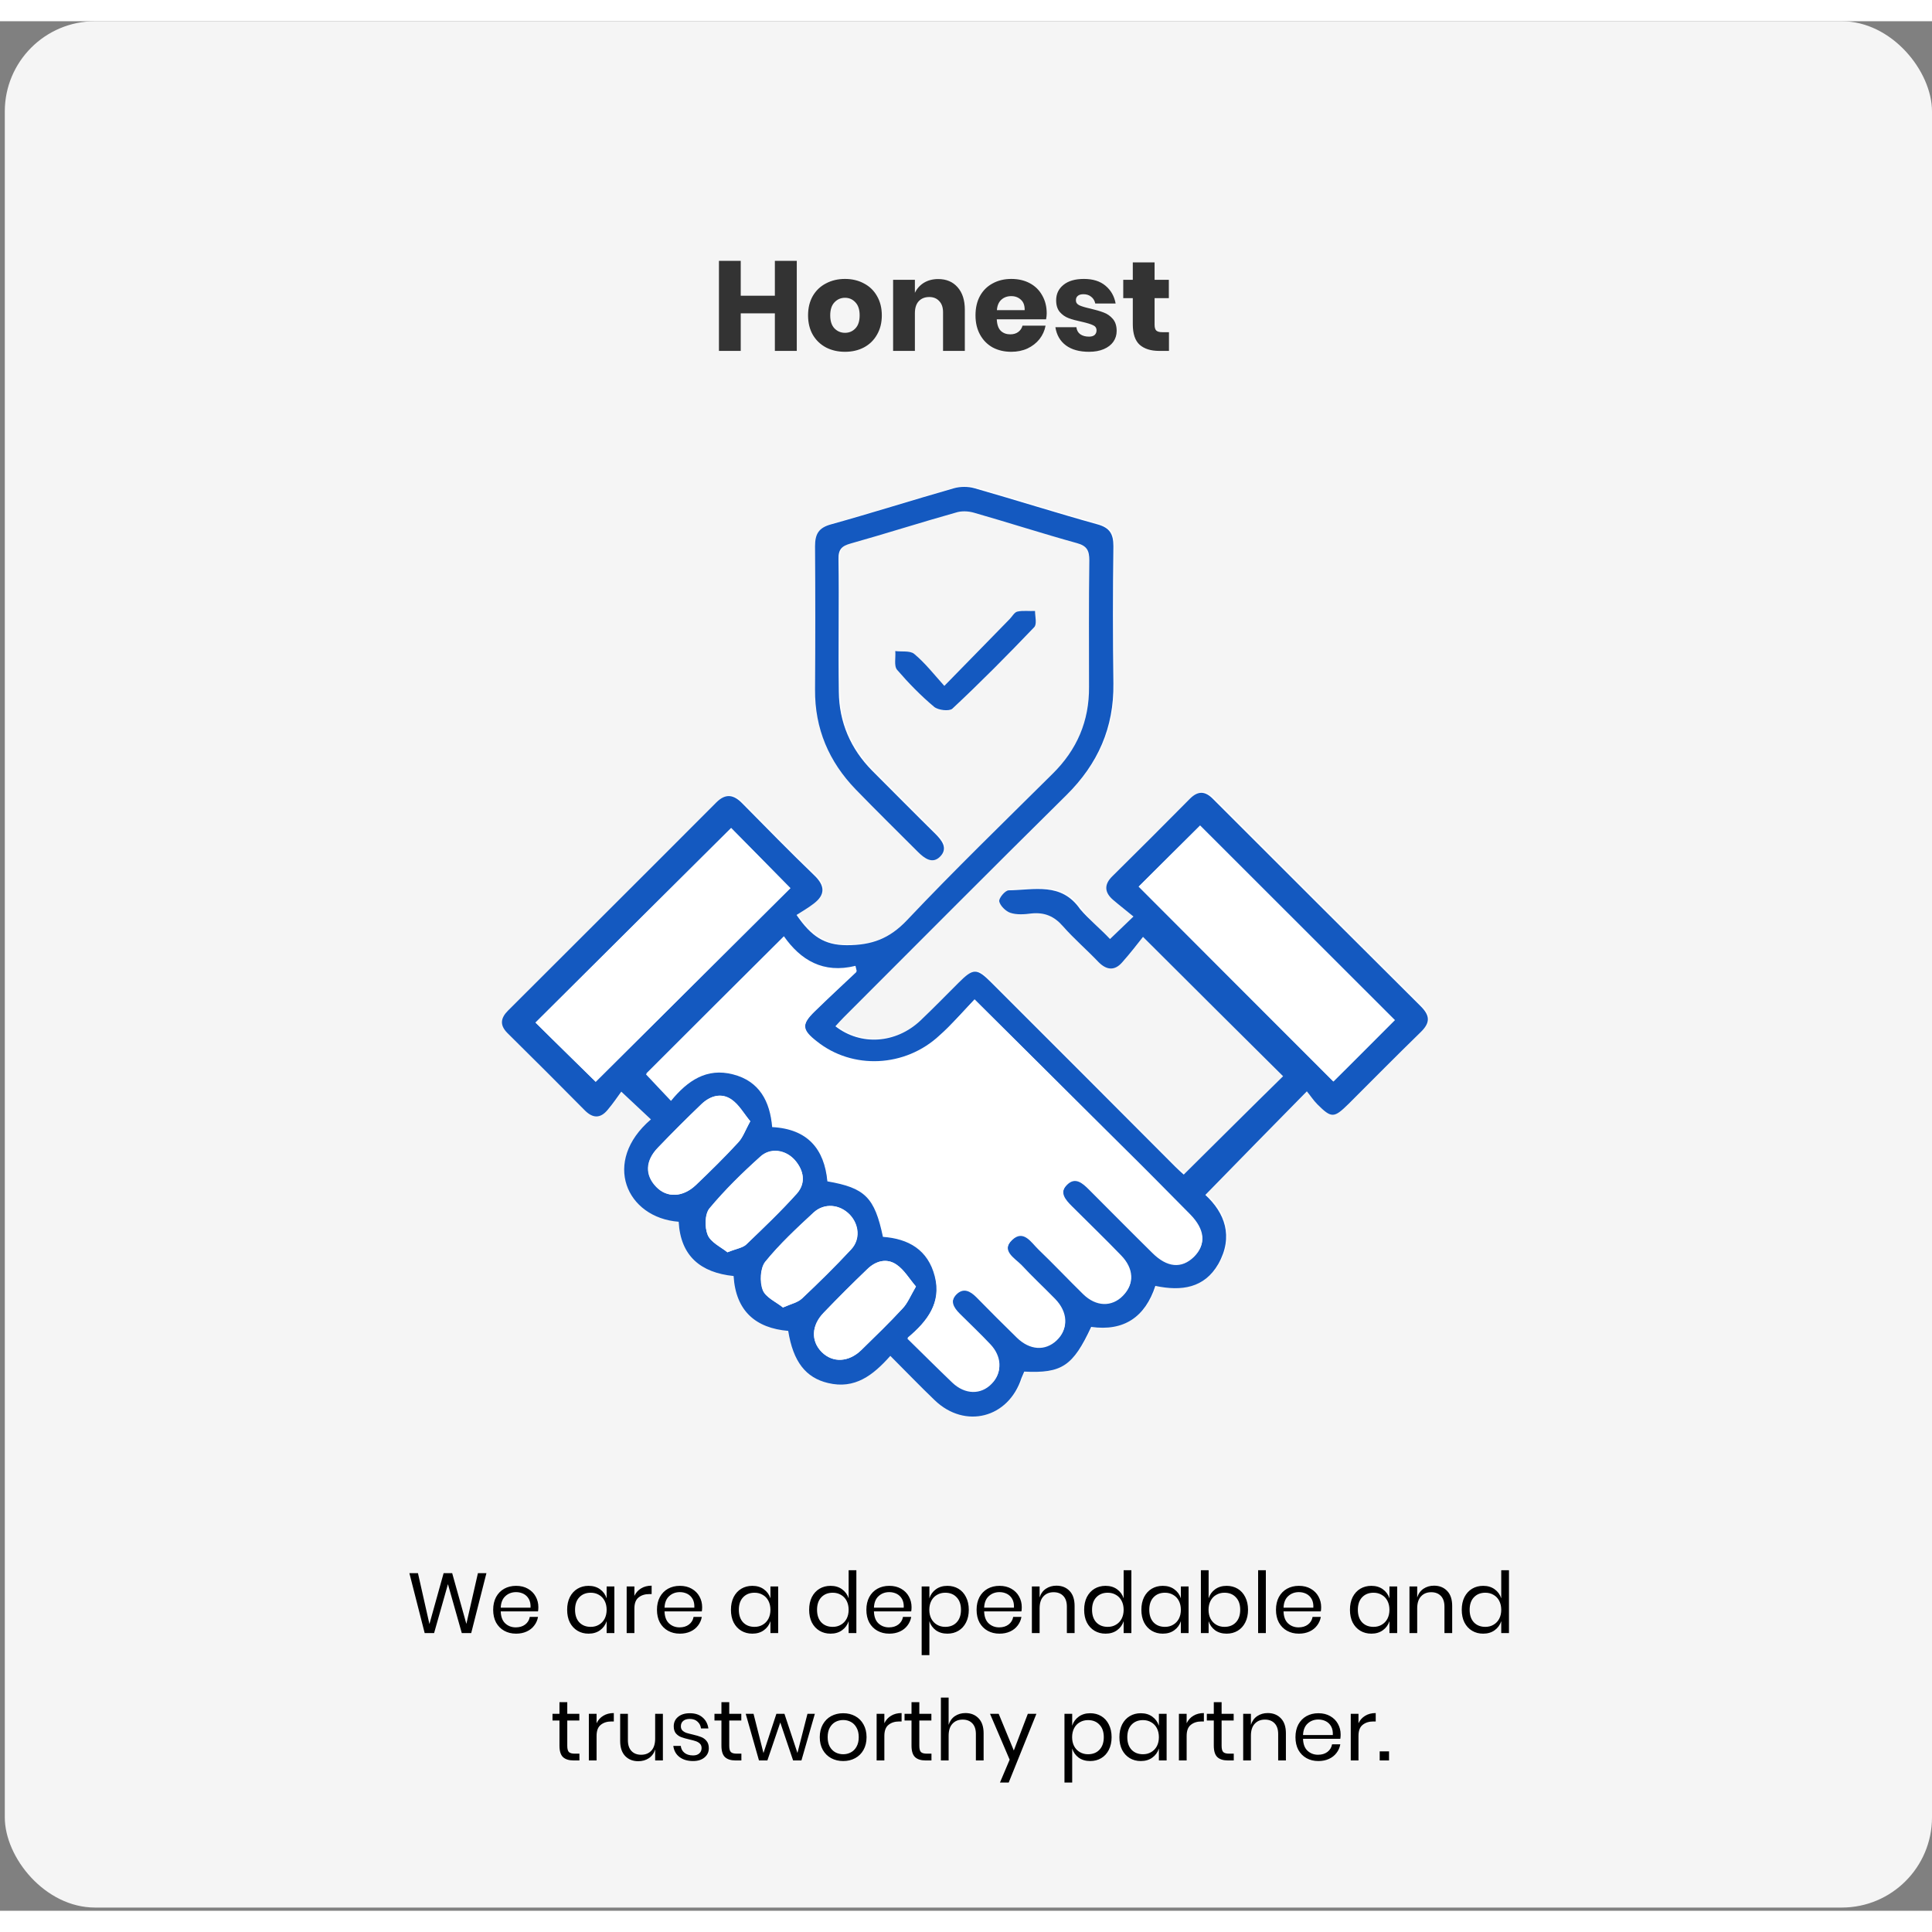 <svg width="300" height="300" viewBox="0 0 364 356" fill="none" xmlns="http://www.w3.org/2000/svg">
<rect x="0" y="0" width="364" height="356" fill="#808080" stroke="none"/>
<rect x="0.903" width="363.097" height="355.395" rx="17" fill="#F5F5F5"/>
<path d="M150.118 45.144V62.112H145.99V55.032H139.558V62.112H135.454V45.144H139.558V51.72H145.99V45.144H150.118ZM159.203 48.552C160.531 48.552 161.715 48.832 162.755 49.392C163.811 49.936 164.635 50.728 165.227 51.768C165.835 52.808 166.139 54.024 166.139 55.416C166.139 56.808 165.835 58.024 165.227 59.064C164.635 60.104 163.811 60.904 162.755 61.464C161.715 62.008 160.531 62.28 159.203 62.28C157.875 62.28 156.683 62.008 155.627 61.464C154.571 60.904 153.739 60.104 153.131 59.064C152.539 58.024 152.243 56.808 152.243 55.416C152.243 54.024 152.539 52.808 153.131 51.768C153.739 50.728 154.571 49.936 155.627 49.392C156.683 48.832 157.875 48.552 159.203 48.552ZM159.203 52.104C158.419 52.104 157.755 52.392 157.211 52.968C156.683 53.528 156.419 54.344 156.419 55.416C156.419 56.488 156.683 57.304 157.211 57.864C157.755 58.424 158.419 58.704 159.203 58.704C159.987 58.704 160.643 58.424 161.171 57.864C161.699 57.304 161.963 56.488 161.963 55.416C161.963 54.344 161.699 53.528 161.171 52.968C160.643 52.392 159.987 52.104 159.203 52.104ZM176.763 48.576C178.299 48.576 179.515 49.088 180.411 50.112C181.323 51.136 181.779 52.544 181.779 54.336V62.112H177.675V54.816C177.675 53.92 177.435 53.224 176.955 52.728C176.491 52.216 175.867 51.96 175.083 51.96C174.251 51.96 173.587 52.224 173.091 52.752C172.611 53.28 172.371 54.032 172.371 55.008V62.112H168.267V48.72H172.371V51.168C172.755 50.368 173.323 49.736 174.075 49.272C174.843 48.808 175.739 48.576 176.763 48.576ZM197.206 55.056C197.206 55.392 197.166 55.76 197.086 56.16H187.798C187.846 57.168 188.102 57.896 188.566 58.344C189.03 58.776 189.622 58.992 190.342 58.992C190.95 58.992 191.454 58.84 191.854 58.536C192.254 58.232 192.518 57.84 192.646 57.36H196.99C196.814 58.304 196.43 59.152 195.838 59.904C195.246 60.64 194.494 61.224 193.582 61.656C192.67 62.072 191.654 62.28 190.534 62.28C189.222 62.28 188.054 62.008 187.03 61.464C186.022 60.904 185.23 60.104 184.654 59.064C184.078 58.024 183.79 56.808 183.79 55.416C183.79 54.008 184.07 52.792 184.63 51.768C185.206 50.728 186.006 49.936 187.03 49.392C188.054 48.832 189.222 48.552 190.534 48.552C191.862 48.552 193.03 48.824 194.038 49.368C195.046 49.912 195.822 50.68 196.366 51.672C196.926 52.648 197.206 53.776 197.206 55.056ZM193.054 54.432C193.07 53.552 192.83 52.896 192.334 52.464C191.854 52.016 191.254 51.792 190.534 51.792C189.782 51.792 189.158 52.016 188.662 52.464C188.166 52.912 187.886 53.568 187.822 54.432H193.054ZM204.217 48.552C205.913 48.552 207.265 48.976 208.273 49.824C209.297 50.672 209.937 51.792 210.193 53.184H206.353C206.241 52.64 205.985 52.216 205.585 51.912C205.201 51.592 204.713 51.432 204.121 51.432C203.657 51.432 203.305 51.536 203.065 51.744C202.825 51.936 202.705 52.216 202.705 52.584C202.705 53 202.921 53.312 203.353 53.52C203.801 53.728 204.497 53.936 205.441 54.144C206.465 54.384 207.305 54.632 207.961 54.888C208.617 55.128 209.185 55.528 209.665 56.088C210.145 56.648 210.385 57.4 210.385 58.344C210.385 59.112 210.177 59.792 209.761 60.384C209.345 60.976 208.745 61.44 207.961 61.776C207.177 62.112 206.249 62.28 205.177 62.28C203.369 62.28 201.921 61.88 200.833 61.08C199.745 60.28 199.081 59.136 198.841 57.648H202.801C202.865 58.224 203.105 58.664 203.521 58.968C203.953 59.272 204.505 59.424 205.177 59.424C205.641 59.424 205.993 59.32 206.233 59.112C206.473 58.888 206.593 58.6 206.593 58.248C206.593 57.784 206.369 57.456 205.921 57.264C205.489 57.056 204.777 56.84 203.785 56.616C202.793 56.408 201.977 56.184 201.337 55.944C200.697 55.704 200.145 55.32 199.681 54.792C199.217 54.248 198.985 53.512 198.985 52.584C198.985 51.384 199.441 50.416 200.353 49.68C201.265 48.928 202.553 48.552 204.217 48.552ZM220.242 58.584V62.112H218.394C216.826 62.112 215.602 61.728 214.722 60.96C213.858 60.176 213.426 58.888 213.426 57.096V52.176H211.626V48.72H213.426V45.432H217.53V48.72H220.218V52.176H217.53V57.168C217.53 57.696 217.634 58.064 217.842 58.272C218.066 58.48 218.434 58.584 218.946 58.584H220.242Z" fill="#333333"/>
<path d="M91.643 292.398L88.779 303.678H87.003L84.395 294.462L81.787 303.678H80.011L77.131 292.398H78.747L80.907 301.982L83.579 292.398H85.195L87.867 301.95L90.043 292.398H91.643ZM101.429 298.798C101.429 299.108 101.408 299.374 101.365 299.598H94.341C94.373 300.601 94.656 301.353 95.189 301.854C95.733 302.356 96.394 302.606 97.173 302.606C97.877 302.606 98.464 302.43 98.933 302.078C99.413 301.716 99.707 301.236 99.813 300.638H101.365C101.259 301.246 101.019 301.79 100.645 302.27C100.283 302.75 99.808 303.124 99.221 303.39C98.635 303.657 97.973 303.79 97.237 303.79C96.394 303.79 95.648 303.609 94.997 303.246C94.347 302.884 93.835 302.366 93.461 301.694C93.099 301.012 92.917 300.212 92.917 299.294C92.917 298.377 93.099 297.577 93.461 296.894C93.835 296.212 94.347 295.689 94.997 295.326C95.648 294.964 96.394 294.782 97.237 294.782C98.091 294.782 98.832 294.964 99.461 295.326C100.101 295.689 100.587 296.174 100.917 296.782C101.259 297.39 101.429 298.062 101.429 298.798ZM99.957 298.894C99.989 298.244 99.882 297.7 99.637 297.262C99.392 296.825 99.056 296.5 98.629 296.286C98.203 296.073 97.739 295.966 97.237 295.966C96.437 295.966 95.765 296.217 95.221 296.718C94.677 297.209 94.384 297.934 94.341 298.894H99.957ZM110.887 294.782C111.74 294.782 112.46 294.996 113.047 295.422C113.644 295.849 114.06 296.42 114.295 297.134V294.894H115.751V303.678H114.295V301.438C114.06 302.153 113.644 302.724 113.047 303.15C112.46 303.577 111.74 303.79 110.887 303.79C110.108 303.79 109.415 303.609 108.807 303.246C108.199 302.884 107.719 302.366 107.367 301.694C107.025 301.012 106.855 300.212 106.855 299.294C106.855 298.377 107.025 297.577 107.367 296.894C107.719 296.212 108.199 295.689 108.807 295.326C109.415 294.964 110.108 294.782 110.887 294.782ZM111.303 296.078C110.407 296.078 109.687 296.366 109.143 296.942C108.609 297.508 108.343 298.292 108.343 299.294C108.343 300.297 108.609 301.086 109.143 301.662C109.687 302.228 110.407 302.51 111.303 302.51C111.879 302.51 112.391 302.377 112.839 302.11C113.297 301.844 113.655 301.47 113.911 300.99C114.167 300.5 114.295 299.934 114.295 299.294C114.295 298.654 114.167 298.089 113.911 297.598C113.655 297.108 113.297 296.734 112.839 296.478C112.391 296.212 111.879 296.078 111.303 296.078ZM119.524 296.67C119.812 296.062 120.233 295.593 120.788 295.262C121.343 294.921 122.004 294.75 122.772 294.75V296.334H122.324C121.503 296.334 120.831 296.548 120.308 296.974C119.785 297.39 119.524 298.084 119.524 299.054V303.678H118.068V294.894H119.524V296.67ZM132.289 298.798C132.289 299.108 132.267 299.374 132.225 299.598H125.201C125.233 300.601 125.515 301.353 126.049 301.854C126.593 302.356 127.254 302.606 128.033 302.606C128.737 302.606 129.323 302.43 129.793 302.078C130.273 301.716 130.566 301.236 130.673 300.638H132.225C132.118 301.246 131.878 301.79 131.505 302.27C131.142 302.75 130.667 303.124 130.081 303.39C129.494 303.657 128.833 303.79 128.097 303.79C127.254 303.79 126.507 303.609 125.857 303.246C125.206 302.884 124.694 302.366 124.321 301.694C123.958 301.012 123.777 300.212 123.777 299.294C123.777 298.377 123.958 297.577 124.321 296.894C124.694 296.212 125.206 295.689 125.857 295.326C126.507 294.964 127.254 294.782 128.097 294.782C128.95 294.782 129.691 294.964 130.321 295.326C130.961 295.689 131.446 296.174 131.777 296.782C132.118 297.39 132.289 298.062 132.289 298.798ZM130.817 298.894C130.849 298.244 130.742 297.7 130.497 297.262C130.251 296.825 129.915 296.5 129.489 296.286C129.062 296.073 128.598 295.966 128.097 295.966C127.297 295.966 126.625 296.217 126.081 296.718C125.537 297.209 125.243 297.934 125.201 298.894H130.817ZM141.746 294.782C142.599 294.782 143.319 294.996 143.906 295.422C144.503 295.849 144.919 296.42 145.154 297.134V294.894H146.61V303.678H145.154V301.438C144.919 302.153 144.503 302.724 143.906 303.15C143.319 303.577 142.599 303.79 141.746 303.79C140.967 303.79 140.274 303.609 139.666 303.246C139.058 302.884 138.578 302.366 138.226 301.694C137.885 301.012 137.714 300.212 137.714 299.294C137.714 298.377 137.885 297.577 138.226 296.894C138.578 296.212 139.058 295.689 139.666 295.326C140.274 294.964 140.967 294.782 141.746 294.782ZM142.162 296.078C141.266 296.078 140.546 296.366 140.002 296.942C139.469 297.508 139.202 298.292 139.202 299.294C139.202 300.297 139.469 301.086 140.002 301.662C140.546 302.228 141.266 302.51 142.162 302.51C142.738 302.51 143.25 302.377 143.698 302.11C144.157 301.844 144.514 301.47 144.77 300.99C145.026 300.5 145.154 299.934 145.154 299.294C145.154 298.654 145.026 298.089 144.77 297.598C144.514 297.108 144.157 296.734 143.698 296.478C143.25 296.212 142.738 296.078 142.162 296.078ZM156.48 294.782C157.334 294.782 158.054 294.996 158.64 295.422C159.238 295.849 159.654 296.42 159.888 297.134V291.838H161.344V303.678H159.888V301.438C159.654 302.153 159.238 302.724 158.64 303.15C158.054 303.577 157.334 303.79 156.48 303.79C155.702 303.79 155.008 303.609 154.4 303.246C153.792 302.884 153.312 302.366 152.96 301.694C152.619 301.012 152.448 300.212 152.448 299.294C152.448 298.377 152.619 297.577 152.96 296.894C153.312 296.212 153.792 295.689 154.4 295.326C155.008 294.964 155.702 294.782 156.48 294.782ZM156.896 296.078C156 296.078 155.28 296.366 154.736 296.942C154.203 297.508 153.936 298.292 153.936 299.294C153.936 300.297 154.203 301.086 154.736 301.662C155.28 302.228 156 302.51 156.896 302.51C157.472 302.51 157.984 302.377 158.432 302.11C158.891 301.844 159.248 301.47 159.504 300.99C159.76 300.5 159.888 299.934 159.888 299.294C159.888 298.654 159.76 298.089 159.504 297.598C159.248 297.108 158.891 296.734 158.432 296.478C157.984 296.212 157.472 296.078 156.896 296.078ZM171.742 298.798C171.742 299.108 171.72 299.374 171.678 299.598H164.654C164.686 300.601 164.968 301.353 165.502 301.854C166.046 302.356 166.707 302.606 167.486 302.606C168.19 302.606 168.776 302.43 169.246 302.078C169.726 301.716 170.019 301.236 170.126 300.638H171.678C171.571 301.246 171.331 301.79 170.958 302.27C170.595 302.75 170.12 303.124 169.534 303.39C168.947 303.657 168.286 303.79 167.55 303.79C166.707 303.79 165.96 303.609 165.31 303.246C164.659 302.884 164.147 302.366 163.774 301.694C163.411 301.012 163.23 300.212 163.23 299.294C163.23 298.377 163.411 297.577 163.774 296.894C164.147 296.212 164.659 295.689 165.31 295.326C165.96 294.964 166.707 294.782 167.55 294.782C168.403 294.782 169.144 294.964 169.774 295.326C170.414 295.689 170.899 296.174 171.23 296.782C171.571 297.39 171.742 298.062 171.742 298.798ZM170.27 298.894C170.302 298.244 170.195 297.7 169.95 297.262C169.704 296.825 169.368 296.5 168.942 296.286C168.515 296.073 168.051 295.966 167.55 295.966C166.75 295.966 166.078 296.217 165.534 296.718C164.99 297.209 164.696 297.934 164.654 298.894H170.27ZM178.494 294.782C179.273 294.782 179.966 294.964 180.574 295.326C181.182 295.689 181.657 296.212 181.998 296.894C182.35 297.577 182.526 298.377 182.526 299.294C182.526 300.212 182.35 301.012 181.998 301.694C181.657 302.366 181.182 302.884 180.574 303.246C179.966 303.609 179.273 303.79 178.494 303.79C177.641 303.79 176.915 303.577 176.318 303.15C175.731 302.713 175.326 302.142 175.102 301.438V307.838H173.646V294.894H175.102V297.134C175.326 296.43 175.731 295.865 176.318 295.438C176.915 295.001 177.641 294.782 178.494 294.782ZM178.078 296.078C177.513 296.078 177.001 296.212 176.542 296.478C176.083 296.734 175.726 297.108 175.47 297.598C175.214 298.089 175.086 298.654 175.086 299.294C175.086 299.934 175.214 300.5 175.47 300.99C175.726 301.47 176.083 301.844 176.542 302.11C177.001 302.377 177.513 302.51 178.078 302.51C178.985 302.51 179.705 302.228 180.238 301.662C180.782 301.086 181.054 300.297 181.054 299.294C181.054 298.292 180.782 297.508 180.238 296.942C179.705 296.366 178.985 296.078 178.078 296.078ZM192.507 298.798C192.507 299.108 192.486 299.374 192.443 299.598H185.419C185.451 300.601 185.734 301.353 186.267 301.854C186.811 302.356 187.473 302.606 188.251 302.606C188.955 302.606 189.542 302.43 190.011 302.078C190.491 301.716 190.785 301.236 190.891 300.638H192.443C192.337 301.246 192.097 301.79 191.723 302.27C191.361 302.75 190.886 303.124 190.299 303.39C189.713 303.657 189.051 303.79 188.315 303.79C187.473 303.79 186.726 303.609 186.075 303.246C185.425 302.884 184.913 302.366 184.539 301.694C184.177 301.012 183.995 300.212 183.995 299.294C183.995 298.377 184.177 297.577 184.539 296.894C184.913 296.212 185.425 295.689 186.075 295.326C186.726 294.964 187.473 294.782 188.315 294.782C189.169 294.782 189.91 294.964 190.539 295.326C191.179 295.689 191.665 296.174 191.995 296.782C192.337 297.39 192.507 298.062 192.507 298.798ZM191.035 298.894C191.067 298.244 190.961 297.7 190.715 297.262C190.47 296.825 190.134 296.5 189.707 296.286C189.281 296.073 188.817 295.966 188.315 295.966C187.515 295.966 186.843 296.217 186.299 296.718C185.755 297.209 185.462 297.934 185.419 298.894H191.035ZM199.036 294.75C200.06 294.75 200.886 295.081 201.516 295.742C202.145 296.393 202.46 297.337 202.46 298.574V303.678H201.004V298.702C201.004 297.828 200.78 297.156 200.332 296.686C199.884 296.217 199.276 295.982 198.508 295.982C197.708 295.982 197.068 296.244 196.588 296.766C196.108 297.278 195.868 298.03 195.868 299.022V303.678H194.412V294.894H195.868V296.974C196.092 296.26 196.486 295.71 197.052 295.326C197.628 294.942 198.289 294.75 199.036 294.75ZM208.293 294.782C209.146 294.782 209.866 294.996 210.453 295.422C211.05 295.849 211.466 296.42 211.701 297.134V291.838H213.157V303.678H211.701V301.438C211.466 302.153 211.05 302.724 210.453 303.15C209.866 303.577 209.146 303.79 208.293 303.79C207.514 303.79 206.821 303.609 206.213 303.246C205.605 302.884 205.125 302.366 204.773 301.694C204.432 301.012 204.261 300.212 204.261 299.294C204.261 298.377 204.432 297.577 204.773 296.894C205.125 296.212 205.605 295.689 206.213 295.326C206.821 294.964 207.514 294.782 208.293 294.782ZM208.709 296.078C207.813 296.078 207.093 296.366 206.549 296.942C206.016 297.508 205.749 298.292 205.749 299.294C205.749 300.297 206.016 301.086 206.549 301.662C207.093 302.228 207.813 302.51 208.709 302.51C209.285 302.51 209.797 302.377 210.245 302.11C210.704 301.844 211.061 301.47 211.317 300.99C211.573 300.5 211.701 299.934 211.701 299.294C211.701 298.654 211.573 298.089 211.317 297.598C211.061 297.108 210.704 296.734 210.245 296.478C209.797 296.212 209.285 296.078 208.709 296.078ZM219.074 294.782C219.928 294.782 220.648 294.996 221.234 295.422C221.832 295.849 222.248 296.42 222.482 297.134V294.894H223.938V303.678H222.482V301.438C222.248 302.153 221.832 302.724 221.234 303.15C220.648 303.577 219.928 303.79 219.074 303.79C218.296 303.79 217.602 303.609 216.994 303.246C216.386 302.884 215.906 302.366 215.554 301.694C215.213 301.012 215.042 300.212 215.042 299.294C215.042 298.377 215.213 297.577 215.554 296.894C215.906 296.212 216.386 295.689 216.994 295.326C217.602 294.964 218.296 294.782 219.074 294.782ZM219.49 296.078C218.594 296.078 217.874 296.366 217.33 296.942C216.797 297.508 216.53 298.292 216.53 299.294C216.53 300.297 216.797 301.086 217.33 301.662C217.874 302.228 218.594 302.51 219.49 302.51C220.066 302.51 220.578 302.377 221.026 302.11C221.485 301.844 221.842 301.47 222.098 300.99C222.354 300.5 222.482 299.934 222.482 299.294C222.482 298.654 222.354 298.089 222.098 297.598C221.842 297.108 221.485 296.734 221.026 296.478C220.578 296.212 220.066 296.078 219.49 296.078ZM231.103 294.782C231.882 294.782 232.575 294.964 233.183 295.326C233.791 295.689 234.266 296.212 234.607 296.894C234.959 297.577 235.135 298.377 235.135 299.294C235.135 300.212 234.959 301.012 234.607 301.694C234.266 302.366 233.791 302.884 233.183 303.246C232.575 303.609 231.882 303.79 231.103 303.79C230.25 303.79 229.525 303.577 228.927 303.15C228.341 302.713 227.935 302.142 227.711 301.438V303.678H226.255V291.838H227.711V297.134C227.935 296.43 228.341 295.865 228.927 295.438C229.525 295.001 230.25 294.782 231.103 294.782ZM230.687 296.078C230.122 296.078 229.61 296.212 229.151 296.478C228.693 296.734 228.335 297.108 228.079 297.598C227.823 298.089 227.695 298.654 227.695 299.294C227.695 299.934 227.823 300.5 228.079 300.99C228.335 301.47 228.693 301.844 229.151 302.11C229.61 302.377 230.122 302.51 230.687 302.51C231.594 302.51 232.314 302.228 232.847 301.662C233.391 301.086 233.663 300.297 233.663 299.294C233.663 298.292 233.391 297.508 232.847 296.942C232.314 296.366 231.594 296.078 230.687 296.078ZM238.493 291.838V303.678H237.037V291.838H238.493ZM248.914 298.798C248.914 299.108 248.892 299.374 248.85 299.598H241.826C241.858 300.601 242.14 301.353 242.674 301.854C243.218 302.356 243.879 302.606 244.658 302.606C245.362 302.606 245.948 302.43 246.418 302.078C246.898 301.716 247.191 301.236 247.298 300.638H248.85C248.743 301.246 248.503 301.79 248.13 302.27C247.767 302.75 247.292 303.124 246.706 303.39C246.119 303.657 245.458 303.79 244.722 303.79C243.879 303.79 243.132 303.609 242.482 303.246C241.831 302.884 241.319 302.366 240.946 301.694C240.583 301.012 240.402 300.212 240.402 299.294C240.402 298.377 240.583 297.577 240.946 296.894C241.319 296.212 241.831 295.689 242.482 295.326C243.132 294.964 243.879 294.782 244.722 294.782C245.575 294.782 246.316 294.964 246.946 295.326C247.586 295.689 248.071 296.174 248.402 296.782C248.743 297.39 248.914 298.062 248.914 298.798ZM247.442 298.894C247.474 298.244 247.367 297.7 247.122 297.262C246.876 296.825 246.54 296.5 246.114 296.286C245.687 296.073 245.223 295.966 244.722 295.966C243.922 295.966 243.25 296.217 242.706 296.718C242.162 297.209 241.868 297.934 241.826 298.894H247.442ZM258.371 294.782C259.224 294.782 259.944 294.996 260.531 295.422C261.128 295.849 261.544 296.42 261.779 297.134V294.894H263.235V303.678H261.779V301.438C261.544 302.153 261.128 302.724 260.531 303.15C259.944 303.577 259.224 303.79 258.371 303.79C257.592 303.79 256.899 303.609 256.291 303.246C255.683 302.884 255.203 302.366 254.851 301.694C254.51 301.012 254.339 300.212 254.339 299.294C254.339 298.377 254.51 297.577 254.851 296.894C255.203 296.212 255.683 295.689 256.291 295.326C256.899 294.964 257.592 294.782 258.371 294.782ZM258.787 296.078C257.891 296.078 257.171 296.366 256.627 296.942C256.094 297.508 255.827 298.292 255.827 299.294C255.827 300.297 256.094 301.086 256.627 301.662C257.171 302.228 257.891 302.51 258.787 302.51C259.363 302.51 259.875 302.377 260.323 302.11C260.782 301.844 261.139 301.47 261.395 300.99C261.651 300.5 261.779 299.934 261.779 299.294C261.779 298.654 261.651 298.089 261.395 297.598C261.139 297.108 260.782 296.734 260.323 296.478C259.875 296.212 259.363 296.078 258.787 296.078ZM270.176 294.75C271.2 294.75 272.027 295.081 272.656 295.742C273.286 296.393 273.6 297.337 273.6 298.574V303.678H272.144V298.702C272.144 297.828 271.92 297.156 271.472 296.686C271.024 296.217 270.416 295.982 269.648 295.982C268.848 295.982 268.208 296.244 267.728 296.766C267.248 297.278 267.008 298.03 267.008 299.022V303.678H265.552V294.894H267.008V296.974C267.232 296.26 267.627 295.71 268.192 295.326C268.768 294.942 269.43 294.75 270.176 294.75ZM279.434 294.782C280.287 294.782 281.007 294.996 281.594 295.422C282.191 295.849 282.607 296.42 282.842 297.134V291.838H284.298V303.678H282.842V301.438C282.607 302.153 282.191 302.724 281.594 303.15C281.007 303.577 280.287 303.79 279.434 303.79C278.655 303.79 277.962 303.609 277.354 303.246C276.746 302.884 276.266 302.366 275.914 301.694C275.572 301.012 275.402 300.212 275.402 299.294C275.402 298.377 275.572 297.577 275.914 296.894C276.266 296.212 276.746 295.689 277.354 295.326C277.962 294.964 278.655 294.782 279.434 294.782ZM279.85 296.078C278.954 296.078 278.234 296.366 277.69 296.942C277.156 297.508 276.89 298.292 276.89 299.294C276.89 300.297 277.156 301.086 277.69 301.662C278.234 302.228 278.954 302.51 279.85 302.51C280.426 302.51 280.938 302.377 281.386 302.11C281.844 301.844 282.202 301.47 282.458 300.99C282.714 300.5 282.842 299.934 282.842 299.294C282.842 298.654 282.714 298.089 282.458 297.598C282.202 297.108 281.844 296.734 281.386 296.478C280.938 296.212 280.426 296.078 279.85 296.078ZM109.166 326.398V327.678H108.078C107.182 327.678 106.51 327.465 106.062 327.038C105.625 326.612 105.406 325.897 105.406 324.894V320.158H104.094V318.894H105.406V316.702H106.878V318.894H109.15V320.158H106.878V324.926C106.878 325.492 106.98 325.881 107.182 326.094C107.396 326.297 107.758 326.398 108.27 326.398H109.166ZM112.399 320.67C112.687 320.062 113.108 319.593 113.663 319.262C114.218 318.921 114.879 318.75 115.647 318.75V320.334H115.199C114.378 320.334 113.706 320.548 113.183 320.974C112.66 321.39 112.399 322.084 112.399 323.054V327.678H110.943V318.894H112.399V320.67ZM124.892 318.894V327.678H123.436V325.614C123.212 326.329 122.812 326.878 122.236 327.262C121.67 327.636 121.009 327.822 120.252 327.822C119.238 327.822 118.417 327.497 117.788 326.846C117.158 326.185 116.844 325.241 116.844 324.014V318.894H118.3V323.87C118.3 324.745 118.524 325.422 118.972 325.902C119.42 326.372 120.028 326.606 120.796 326.606C121.596 326.606 122.236 326.35 122.716 325.838C123.196 325.316 123.436 324.558 123.436 323.566V318.894H124.892ZM129.976 318.782C130.968 318.782 131.763 319.044 132.36 319.566C132.968 320.078 133.336 320.772 133.464 321.646H132.072C132.008 321.124 131.79 320.697 131.416 320.366C131.054 320.025 130.563 319.854 129.944 319.854C129.422 319.854 129.011 319.982 128.712 320.238C128.424 320.484 128.28 320.82 128.28 321.246C128.28 321.566 128.376 321.828 128.568 322.03C128.771 322.222 129.016 322.372 129.304 322.478C129.603 322.574 130.008 322.681 130.52 322.798C131.171 322.948 131.694 323.102 132.088 323.262C132.494 323.412 132.835 323.657 133.112 323.998C133.4 324.34 133.544 324.798 133.544 325.374C133.544 326.089 133.272 326.67 132.728 327.118C132.195 327.566 131.48 327.79 130.584 327.79C129.539 327.79 128.686 327.54 128.024 327.038C127.363 326.537 126.974 325.838 126.856 324.942H128.264C128.318 325.476 128.547 325.908 128.952 326.238C129.368 326.569 129.912 326.734 130.584 326.734C131.086 326.734 131.475 326.606 131.752 326.35C132.04 326.094 132.184 325.758 132.184 325.342C132.184 325.001 132.083 324.729 131.88 324.526C131.678 324.324 131.427 324.169 131.128 324.062C130.83 323.956 130.419 323.844 129.896 323.726C129.246 323.577 128.723 323.428 128.328 323.278C127.944 323.129 127.614 322.894 127.336 322.574C127.07 322.244 126.936 321.801 126.936 321.246C126.936 320.51 127.208 319.918 127.752 319.47C128.296 319.012 129.038 318.782 129.976 318.782ZM139.682 326.398V327.678H138.594C137.698 327.678 137.026 327.465 136.578 327.038C136.14 326.612 135.922 325.897 135.922 324.894V320.158H134.61V318.894H135.922V316.702H137.394V318.894H139.666V320.158H137.394V324.926C137.394 325.492 137.495 325.881 137.698 326.094C137.911 326.297 138.274 326.398 138.786 326.398H139.682ZM153.523 318.894L150.995 327.678H149.427L147.011 320.526L144.579 327.678H142.995L140.499 318.894H141.971L143.843 326.286L146.275 318.894H147.795L150.243 326.27L152.131 318.894H153.523ZM158.864 318.782C159.707 318.782 160.459 318.964 161.12 319.326C161.792 319.689 162.315 320.212 162.688 320.894C163.072 321.577 163.264 322.377 163.264 323.294C163.264 324.212 163.072 325.012 162.688 325.694C162.315 326.366 161.792 326.884 161.12 327.246C160.459 327.609 159.707 327.79 158.864 327.79C158.022 327.79 157.264 327.609 156.592 327.246C155.931 326.884 155.408 326.366 155.024 325.694C154.64 325.012 154.448 324.212 154.448 323.294C154.448 322.377 154.64 321.577 155.024 320.894C155.408 320.212 155.931 319.689 156.592 319.326C157.264 318.964 158.022 318.782 158.864 318.782ZM158.864 320.062C158.342 320.062 157.856 320.18 157.408 320.414C156.971 320.649 156.614 321.012 156.336 321.502C156.07 321.982 155.936 322.58 155.936 323.294C155.936 323.998 156.07 324.596 156.336 325.086C156.614 325.566 156.971 325.924 157.408 326.158C157.856 326.393 158.342 326.51 158.864 326.51C159.387 326.51 159.867 326.393 160.304 326.158C160.752 325.924 161.11 325.566 161.376 325.086C161.654 324.596 161.792 323.998 161.792 323.294C161.792 322.58 161.654 321.982 161.376 321.502C161.11 321.012 160.752 320.649 160.304 320.414C159.867 320.18 159.387 320.062 158.864 320.062ZM166.618 320.67C166.906 320.062 167.327 319.593 167.882 319.262C168.436 318.921 169.098 318.75 169.866 318.75V320.334H169.418C168.596 320.334 167.924 320.548 167.402 320.974C166.879 321.39 166.618 322.084 166.618 323.054V327.678H165.162V318.894H166.618V320.67ZM175.494 326.398V327.678H174.406C173.51 327.678 172.838 327.465 172.39 327.038C171.953 326.612 171.734 325.897 171.734 324.894V320.158H170.422V318.894H171.734V316.702H173.206V318.894H175.478V320.158H173.206V324.926C173.206 325.492 173.308 325.881 173.51 326.094C173.724 326.297 174.086 326.398 174.598 326.398H175.494ZM181.895 318.75C182.919 318.75 183.746 319.081 184.375 319.742C185.004 320.393 185.319 321.337 185.319 322.574V327.678H183.863V322.702C183.863 321.828 183.639 321.156 183.191 320.686C182.743 320.217 182.135 319.982 181.367 319.982C180.567 319.982 179.927 320.244 179.447 320.766C178.967 321.278 178.727 322.03 178.727 323.022V327.678H177.271V315.838H178.727V320.974C178.951 320.26 179.346 319.71 179.911 319.326C180.487 318.942 181.148 318.75 181.895 318.75ZM188.16 318.894L191.008 325.806L193.648 318.894H195.264L190.048 331.838H188.4L190.224 327.534L186.528 318.894H188.16ZM205.4 318.782C206.179 318.782 206.872 318.964 207.48 319.326C208.088 319.689 208.563 320.212 208.904 320.894C209.256 321.577 209.432 322.377 209.432 323.294C209.432 324.212 209.256 325.012 208.904 325.694C208.563 326.366 208.088 326.884 207.48 327.246C206.872 327.609 206.179 327.79 205.4 327.79C204.547 327.79 203.822 327.577 203.224 327.15C202.638 326.713 202.232 326.142 202.008 325.438V331.838H200.552V318.894H202.008V321.134C202.232 320.43 202.638 319.865 203.224 319.438C203.822 319.001 204.547 318.782 205.4 318.782ZM204.984 320.078C204.419 320.078 203.907 320.212 203.448 320.478C202.99 320.734 202.632 321.108 202.376 321.598C202.12 322.089 201.992 322.654 201.992 323.294C201.992 323.934 202.12 324.5 202.376 324.99C202.632 325.47 202.99 325.844 203.448 326.11C203.907 326.377 204.419 326.51 204.984 326.51C205.891 326.51 206.611 326.228 207.144 325.662C207.688 325.086 207.96 324.297 207.96 323.294C207.96 322.292 207.688 321.508 207.144 320.942C206.611 320.366 205.891 320.078 204.984 320.078ZM214.934 318.782C215.787 318.782 216.507 318.996 217.094 319.422C217.691 319.849 218.107 320.42 218.342 321.134V318.894H219.798V327.678H218.342V325.438C218.107 326.153 217.691 326.724 217.094 327.15C216.507 327.577 215.787 327.79 214.934 327.79C214.155 327.79 213.462 327.609 212.854 327.246C212.246 326.884 211.766 326.366 211.414 325.694C211.072 325.012 210.902 324.212 210.902 323.294C210.902 322.377 211.072 321.577 211.414 320.894C211.766 320.212 212.246 319.689 212.854 319.326C213.462 318.964 214.155 318.782 214.934 318.782ZM215.35 320.078C214.454 320.078 213.734 320.366 213.19 320.942C212.656 321.508 212.39 322.292 212.39 323.294C212.39 324.297 212.656 325.086 213.19 325.662C213.734 326.228 214.454 326.51 215.35 326.51C215.926 326.51 216.438 326.377 216.886 326.11C217.344 325.844 217.702 325.47 217.958 324.99C218.214 324.5 218.342 323.934 218.342 323.294C218.342 322.654 218.214 322.089 217.958 321.598C217.702 321.108 217.344 320.734 216.886 320.478C216.438 320.212 215.926 320.078 215.35 320.078ZM223.571 320.67C223.859 320.062 224.28 319.593 224.835 319.262C225.389 318.921 226.051 318.75 226.819 318.75V320.334H226.371C225.549 320.334 224.877 320.548 224.355 320.974C223.832 321.39 223.571 322.084 223.571 323.054V327.678H222.115V318.894H223.571V320.67ZM232.447 326.398V327.678H231.359C230.463 327.678 229.791 327.465 229.343 327.038C228.906 326.612 228.687 325.897 228.687 324.894V320.158H227.375V318.894H228.687V316.702H230.159V318.894H232.431V320.158H230.159V324.926C230.159 325.492 230.261 325.881 230.463 326.094C230.677 326.297 231.039 326.398 231.551 326.398H232.447ZM238.848 318.75C239.872 318.75 240.699 319.081 241.328 319.742C241.958 320.393 242.272 321.337 242.272 322.574V327.678H240.816V322.702C240.816 321.828 240.592 321.156 240.144 320.686C239.696 320.217 239.088 319.982 238.32 319.982C237.52 319.982 236.88 320.244 236.4 320.766C235.92 321.278 235.68 322.03 235.68 323.022V327.678H234.224V318.894H235.68V320.974C235.904 320.26 236.299 319.71 236.864 319.326C237.44 318.942 238.102 318.75 238.848 318.75ZM252.585 322.798C252.585 323.108 252.564 323.374 252.521 323.598H245.497C245.529 324.601 245.812 325.353 246.345 325.854C246.889 326.356 247.551 326.606 248.329 326.606C249.033 326.606 249.62 326.43 250.089 326.078C250.569 325.716 250.863 325.236 250.969 324.638H252.521C252.415 325.246 252.175 325.79 251.801 326.27C251.439 326.75 250.964 327.124 250.377 327.39C249.791 327.657 249.129 327.79 248.393 327.79C247.551 327.79 246.804 327.609 246.153 327.246C245.503 326.884 244.991 326.366 244.617 325.694C244.255 325.012 244.073 324.212 244.073 323.294C244.073 322.377 244.255 321.577 244.617 320.894C244.991 320.212 245.503 319.689 246.153 319.326C246.804 318.964 247.551 318.782 248.393 318.782C249.247 318.782 249.988 318.964 250.617 319.326C251.257 319.689 251.743 320.174 252.073 320.782C252.415 321.39 252.585 322.062 252.585 322.798ZM251.113 322.894C251.145 322.244 251.039 321.7 250.793 321.262C250.548 320.825 250.212 320.5 249.785 320.286C249.359 320.073 248.895 319.966 248.393 319.966C247.593 319.966 246.921 320.217 246.377 320.718C245.833 321.209 245.54 321.934 245.497 322.894H251.113ZM255.946 320.67C256.234 320.062 256.655 319.593 257.21 319.262C257.764 318.921 258.426 318.75 259.194 318.75V320.334H258.746C257.924 320.334 257.252 320.548 256.73 320.974C256.207 321.39 255.946 322.084 255.946 323.054V327.678H254.49V318.894H255.946V320.67ZM261.702 325.966V327.678H259.942V325.966H261.702Z" fill="black"/>
<path d="M209.133 172.917C207.214 170.942 205.18 169.199 203.727 167.108C200.181 161.996 195.065 163.507 190.299 163.565C189.659 163.565 188.381 165.075 188.497 165.656C188.671 166.527 189.718 167.573 190.589 167.805C191.81 168.154 193.263 168.038 194.6 167.921C197.042 167.631 198.844 168.444 200.471 170.303C202.564 172.685 205.005 174.834 207.214 177.1C208.726 178.668 210.237 178.726 211.69 177.1C213.143 175.473 214.422 173.672 215.585 172.336C224.944 181.631 233.489 190.112 241.975 198.593C235.814 204.692 229.594 210.85 223.258 217.124C222.793 216.717 222.27 216.194 221.688 215.672C210.121 204.112 198.553 192.552 186.985 180.934C184.253 178.203 183.614 178.203 180.824 180.992C178.441 183.373 176.057 185.813 173.616 188.137C169.024 192.435 162.397 192.842 157.63 189.182C158.154 188.602 158.619 188.021 159.2 187.498C173.151 173.556 187.102 159.498 201.169 145.615C207.098 139.748 210.121 132.951 210.004 124.586C209.888 115.989 209.946 107.333 210.004 98.736C210.004 96.412 209.307 95.251 206.982 94.612C199.251 92.462 191.578 90.023 183.847 87.815C182.626 87.467 181.173 87.467 179.952 87.815C172.221 90.023 164.548 92.462 156.817 94.612C154.491 95.251 153.736 96.412 153.794 98.736C153.91 107.74 153.852 116.744 153.794 125.748C153.736 133.125 156.41 139.341 161.467 144.569C165.303 148.519 169.256 152.353 173.151 156.303C174.43 157.581 175.883 158.685 177.394 157.175C178.847 155.664 177.743 154.212 176.464 152.934C172.453 148.984 168.501 144.976 164.548 141.026C160.421 136.901 158.328 131.906 158.27 126.155C158.154 117.848 158.27 109.483 158.212 101.176C158.212 99.375 158.851 98.736 160.537 98.213C167.164 96.354 173.674 94.263 180.301 92.404C181.347 92.114 182.626 92.114 183.672 92.404C190.183 94.263 196.635 96.354 203.145 98.155C205.064 98.678 205.47 99.608 205.47 101.408C205.412 109.367 205.412 117.267 205.412 125.225C205.412 131.673 203.087 137.076 198.553 141.607C189.369 150.727 180.01 159.789 171.116 169.199C167.803 172.685 164.49 173.905 159.781 173.905C155.654 173.905 153.096 172.278 150.306 168.212C151.294 167.573 152.515 166.876 153.561 166.063C155.712 164.378 155.654 162.693 153.678 160.776C149.086 156.362 144.61 151.772 140.134 147.241C138.506 145.557 137.053 145.208 135.193 147.009C122.114 160.137 109.035 173.15 95.956 186.22C94.561 187.614 94.328 188.95 95.84 190.46C100.722 195.282 105.605 200.161 110.43 205.041C111.883 206.493 113.336 206.551 114.673 204.983C115.72 203.763 116.592 202.427 117.289 201.498C119.672 203.705 121.242 205.215 122.869 206.726C113.511 214.684 118.219 225.256 128.101 226.012C128.45 232.46 132.228 235.655 138.448 236.235C138.855 242.858 142.633 246.053 148.737 246.575C149.609 252.384 151.992 255.405 156.235 256.393C161.293 257.613 164.722 254.882 167.977 251.281C170.884 254.185 173.558 256.974 176.348 259.646C182.045 265.106 190.241 263.015 192.682 255.463C192.798 254.999 193.031 254.592 193.205 254.243C200.297 254.592 202.39 253.198 205.819 245.82C211.981 246.692 215.992 243.961 217.91 238.094C222.851 239.14 227.152 238.559 229.768 233.97C232.733 228.8 230.989 224.327 227.327 220.958C233.663 214.452 239.883 208.12 246.451 201.439C247.091 202.253 247.672 203.182 248.428 203.879C251.043 206.551 251.567 206.551 254.299 203.821C258.833 199.29 263.309 194.759 267.901 190.286C269.703 188.543 269.586 187.149 267.901 185.407C254.822 172.452 241.859 159.44 228.838 146.428C227.327 144.86 225.99 144.743 224.42 146.312C219.596 151.191 214.713 156.071 209.83 160.893C208.261 162.461 208.377 163.913 209.946 165.365C211.167 166.411 212.446 167.399 213.783 168.502C211.748 170.303 210.644 171.407 209.133 172.917Z" fill="white"/>
<path d="M177.917 125.225C175.825 122.96 174.255 120.926 172.279 119.242C171.523 118.603 169.954 118.835 168.733 118.719C168.849 119.939 168.442 121.507 169.082 122.263C171.174 124.76 173.558 127.142 176.057 129.233C176.813 129.872 178.906 130.163 179.487 129.582C184.777 124.586 189.892 119.474 194.891 114.246C195.414 113.665 195.007 112.213 195.065 111.167C193.961 111.167 192.798 111.051 191.752 111.284C191.171 111.4 190.764 112.155 190.299 112.678C186.288 116.628 182.335 120.694 177.917 125.225Z" fill="white"/>
<path d="M209.133 172.917C210.702 171.407 211.806 170.361 213.55 168.677C212.213 167.573 210.935 166.585 209.714 165.54C208.086 164.146 207.97 162.635 209.598 161.067C214.48 156.245 219.363 151.366 224.188 146.486C225.757 144.918 227.094 145.034 228.606 146.602C241.627 159.615 254.647 172.627 267.668 185.581C269.412 187.324 269.528 188.66 267.668 190.46C263.076 194.933 258.6 199.464 254.066 203.995C251.334 206.668 250.869 206.726 248.195 204.053C247.439 203.298 246.858 202.369 246.219 201.614C239.65 208.294 233.43 214.626 227.094 221.132C230.756 224.501 232.442 228.974 229.536 234.144C226.92 238.675 222.618 239.314 217.677 238.269C215.759 244.136 211.748 246.866 205.587 245.995C202.157 253.372 200.064 254.766 192.973 254.418C192.798 254.824 192.624 255.231 192.45 255.637C190.008 263.189 181.812 265.28 176.115 259.82C173.325 257.148 170.651 254.36 167.745 251.455C164.49 255.115 161.06 257.787 156.003 256.567C151.818 255.579 149.434 252.559 148.504 246.75C142.401 246.227 138.622 243.032 138.215 236.41C131.996 235.771 128.217 232.634 127.868 226.186C117.987 225.431 113.336 214.858 122.637 206.9C121.067 205.39 119.44 203.937 117.057 201.672C116.417 202.543 115.487 203.937 114.441 205.157C113.104 206.726 111.709 206.726 110.197 205.215C105.373 200.336 100.49 195.456 95.607 190.635C94.096 189.124 94.328 187.788 95.723 186.394C108.802 173.324 121.939 160.254 134.96 147.183C136.762 145.382 138.274 145.731 139.901 147.416C144.377 151.947 148.853 156.536 153.445 160.951C155.422 162.868 155.538 164.552 153.329 166.237C152.283 167.05 151.062 167.747 150.074 168.386C152.864 172.452 155.363 174.079 159.549 174.079C164.257 174.079 167.57 172.859 170.884 169.374C179.777 159.963 189.136 150.901 198.321 141.781C202.913 137.25 205.238 131.847 205.18 125.399C205.18 117.441 205.122 109.541 205.238 101.583C205.238 99.782 204.831 98.852 202.913 98.329C196.402 96.529 189.95 94.437 183.44 92.579C182.393 92.288 181.114 92.23 180.068 92.579C173.441 94.437 166.931 96.529 160.304 98.388C158.619 98.852 157.921 99.491 157.979 101.35C158.095 109.657 157.921 118.022 158.037 126.329C158.095 132.08 160.246 137.076 164.315 141.2C168.268 145.15 172.221 149.158 176.232 153.108C177.51 154.386 178.615 155.839 177.162 157.349C175.708 158.859 174.197 157.756 172.918 156.478C169.024 152.586 165.071 148.694 161.234 144.743C156.177 139.515 153.503 133.3 153.561 125.922C153.62 116.918 153.62 107.914 153.561 98.91C153.561 96.587 154.259 95.425 156.584 94.786C164.315 92.637 171.988 90.197 179.719 87.989C180.94 87.641 182.393 87.641 183.614 87.989C191.345 90.197 199.018 92.637 206.749 94.786C209.074 95.425 209.772 96.587 209.772 98.91C209.656 107.508 209.656 116.163 209.772 124.76C209.888 133.067 206.866 139.922 200.936 145.789C186.869 159.673 172.976 173.672 158.967 187.672C158.444 188.195 157.921 188.776 157.398 189.357C162.164 193.074 168.791 192.61 173.383 188.311C175.825 185.987 178.208 183.548 180.591 181.166C183.381 178.378 184.021 178.378 186.753 181.108C198.321 192.668 209.888 204.228 221.456 215.846C221.979 216.369 222.56 216.891 223.025 217.298C229.361 211.024 235.581 204.809 241.743 198.767C233.256 190.344 224.653 181.805 215.352 172.511C214.248 173.905 212.911 175.647 211.458 177.274C210.063 178.9 208.551 178.842 206.982 177.274C204.773 174.95 202.331 172.859 200.239 170.477C198.611 168.619 196.809 167.863 194.368 168.096C193.031 168.27 191.578 168.386 190.357 167.98C189.485 167.689 188.439 166.643 188.264 165.83C188.148 165.249 189.369 163.739 190.066 163.739C194.833 163.681 199.948 162.17 203.494 167.282C205.122 169.199 207.214 170.884 209.133 172.917ZM183.614 184.303C181.405 186.626 179.312 189.008 176.987 191.216C170.477 197.315 160.537 197.78 153.852 192.377C151.062 190.112 150.946 189.066 153.445 186.626C156.061 184.07 158.677 181.631 161.351 179.133C161.293 178.784 161.176 178.494 161.118 178.145C155.015 179.714 150.771 177.042 147.632 172.569C138.797 181.398 130.252 189.938 121.707 198.419C123.16 199.987 124.73 201.614 126.415 203.414C129.554 199.581 133.158 197.141 138.099 198.419C143.098 199.697 145.075 203.531 145.481 208.352C152.166 208.701 155.305 212.477 155.887 218.576C162.978 219.796 164.78 221.597 166.35 229.032C171.174 229.381 174.837 231.472 176.115 236.468C177.394 241.463 174.72 245.007 170.942 248.202C173.906 251.106 176.639 253.837 179.429 256.509C181.812 258.774 184.835 258.832 186.869 256.683C188.846 254.65 188.729 251.745 186.52 249.422C184.66 247.447 182.684 245.588 180.766 243.671C179.603 242.567 178.847 241.289 180.184 239.895C181.521 238.559 182.8 239.256 183.963 240.418C186.462 242.974 189.02 245.53 191.578 248.028C194.019 250.409 196.925 250.584 199.076 248.55C201.285 246.459 201.169 243.38 198.727 240.883C196.635 238.733 194.426 236.7 192.391 234.493C191.113 233.157 188.439 231.762 190.706 229.613C192.856 227.58 194.31 230.136 195.647 231.414C198.495 234.144 201.227 237.049 204.075 239.837C206.517 242.219 209.481 242.277 211.574 240.127C213.667 237.978 213.55 235.132 211.167 232.692C208.086 229.613 205.005 226.534 201.925 223.456C200.704 222.236 199.425 220.842 200.994 219.273C202.564 217.647 203.959 218.925 205.18 220.144C209.133 224.095 213.085 228.103 217.096 232.053C219.886 234.841 222.618 235.074 224.944 232.808C227.211 230.543 227.036 227.812 224.188 224.966C219.828 220.551 215.469 216.194 211.051 211.779C202.041 202.601 192.973 193.597 183.614 184.303ZM262.785 188.195C250.578 175.996 238.255 163.681 226.106 151.54C222.328 155.316 218.317 159.324 214.538 163.042C226.746 175.299 239.069 187.614 251.218 199.755C255.054 195.979 259.065 191.913 262.785 188.195ZM112.232 199.813C124.381 187.73 136.762 175.415 148.911 163.332C145.191 159.556 141.238 155.606 137.75 152.005C125.427 164.262 113.046 176.519 100.897 188.66C104.675 192.435 108.686 196.327 112.232 199.813ZM147.516 242.335C149.085 241.638 150.306 241.347 151.12 240.65C154.259 237.688 157.398 234.609 160.362 231.414C162.164 229.497 161.874 226.709 160.13 224.85C158.27 222.933 155.363 222.584 153.329 224.443C150.132 227.406 146.935 230.368 144.203 233.738C143.273 234.899 143.156 237.455 143.738 239.024C144.203 240.418 146.179 241.289 147.516 242.335ZM172.57 238.385C171.291 236.874 170.361 235.248 168.907 234.26C167.047 232.982 164.955 233.563 163.385 235.132C160.595 237.804 157.863 240.534 155.189 243.322C152.864 245.704 152.748 248.667 154.84 250.758C156.933 252.791 159.897 252.675 162.281 250.351C164.897 247.795 167.57 245.239 170.012 242.567C171 241.58 171.523 240.186 172.57 238.385ZM141.354 207.248C140.134 205.796 139.204 204.112 137.75 203.124C135.89 201.846 133.798 202.485 132.17 203.995C129.38 206.668 126.648 209.398 123.974 212.186C121.532 214.684 121.474 217.414 123.625 219.622C125.66 221.713 128.624 221.597 131.066 219.273C133.798 216.659 136.472 214.045 139.029 211.257C139.959 210.327 140.424 208.991 141.354 207.248ZM137.053 231.937C138.622 231.298 139.843 231.123 140.541 230.484C143.854 227.348 147.109 224.211 150.132 220.842C151.876 218.866 151.469 216.485 149.725 214.51C147.981 212.593 145.133 212.128 143.214 213.929C139.843 216.949 136.588 220.144 133.681 223.63C132.751 224.734 132.751 227.231 133.333 228.626C133.914 230.078 135.774 230.949 137.053 231.937Z" fill="#1459C0"/>
<path d="M177.917 125.225C182.277 120.752 186.288 116.686 190.241 112.62C190.706 112.155 191.113 111.342 191.694 111.225C192.74 110.993 193.903 111.167 195.007 111.109C195.007 112.155 195.414 113.607 194.833 114.188C189.834 119.416 184.718 124.586 179.429 129.524C178.847 130.047 176.755 129.814 175.999 129.175C173.5 127.084 171.174 124.702 169.024 122.204C168.384 121.449 168.791 119.881 168.675 118.661C169.896 118.835 171.407 118.545 172.221 119.184C174.255 120.868 175.883 122.96 177.917 125.225Z" fill="#1459C0"/>
<path d="M183.614 184.303C192.973 193.597 202.041 202.601 211.109 211.605C215.527 215.962 219.886 220.377 224.246 224.792C227.036 227.638 227.269 230.368 225.002 232.634C222.676 234.899 219.944 234.667 217.154 231.879C213.201 227.928 209.191 223.92 205.238 219.97C204.017 218.75 202.622 217.472 201.053 219.099C199.483 220.667 200.762 222.061 201.983 223.281C205.063 226.36 208.202 229.381 211.225 232.518C213.608 234.957 213.783 237.862 211.632 239.953C209.539 242.102 206.575 242.044 204.133 239.663C201.285 236.874 198.553 234.028 195.705 231.24C194.31 229.904 192.915 227.348 190.764 229.439C188.497 231.588 191.113 232.982 192.45 234.318C194.484 236.526 196.693 238.559 198.786 240.708C201.227 243.206 201.343 246.285 199.134 248.376C197.042 250.409 194.077 250.235 191.636 247.853C189.078 245.356 186.578 242.8 184.021 240.244C182.858 239.082 181.579 238.385 180.242 239.721C178.905 241.057 179.661 242.335 180.824 243.497C182.742 245.414 184.718 247.272 186.579 249.248C188.787 251.571 188.846 254.476 186.927 256.509C184.835 258.658 181.812 258.6 179.487 256.335C176.697 253.662 173.965 250.932 171 248.028C174.836 244.833 177.452 241.289 176.173 236.293C174.895 231.298 171.232 229.206 166.408 228.858C164.838 221.422 163.036 219.68 155.945 218.402C155.363 212.302 152.224 208.468 145.54 208.178C145.133 203.298 143.156 199.522 138.157 198.244C133.216 196.966 129.554 199.406 126.473 203.24C124.788 201.439 123.218 199.813 121.765 198.244C130.252 189.763 138.797 181.224 147.69 172.394C150.829 176.867 155.073 179.481 161.176 177.971C161.234 178.32 161.351 178.61 161.409 178.959C158.793 181.456 156.119 183.954 153.503 186.452C151.004 188.95 151.062 189.996 153.91 192.203C160.595 197.547 170.535 197.141 177.045 191.041C179.312 189.066 181.405 186.626 183.614 184.303Z" fill="white"/>
<path d="M262.785 188.195C259.065 191.913 255.054 195.921 251.218 199.755C239.069 187.614 226.745 175.241 214.538 163.042C218.259 159.324 222.27 155.316 226.106 151.54C238.313 163.739 250.636 176.054 262.785 188.195Z" fill="white"/>
<path d="M112.232 199.813C108.686 196.327 104.733 192.435 100.897 188.66C113.104 176.577 125.427 164.262 137.75 152.005C141.296 155.548 145.191 159.556 148.911 163.332C136.762 175.415 124.381 187.73 112.232 199.813Z" fill="white"/>
<path d="M147.516 242.335C146.179 241.231 144.203 240.418 143.68 239.024C143.098 237.513 143.214 234.957 144.145 233.737C146.877 230.368 150.074 227.406 153.271 224.443C155.305 222.584 158.212 222.875 160.072 224.85C161.816 226.709 162.106 229.497 160.304 231.414C157.34 234.609 154.259 237.629 151.062 240.65C150.364 241.405 149.144 241.638 147.516 242.335Z" fill="white"/>
<path d="M172.569 238.385C171.523 240.185 170.942 241.58 170.012 242.567C167.512 245.239 164.896 247.795 162.281 250.351C159.897 252.675 156.875 252.791 154.84 250.758C152.748 248.667 152.864 245.704 155.189 243.322C157.863 240.534 160.595 237.804 163.385 235.132C165.013 233.563 167.047 232.982 168.907 234.26C170.361 235.248 171.291 236.932 172.569 238.385Z" fill="white"/>
<path d="M141.354 207.248C140.366 208.991 139.959 210.327 139.087 211.257C136.53 214.045 133.856 216.659 131.124 219.273C128.682 221.597 125.66 221.713 123.683 219.622C121.532 217.414 121.591 214.684 124.032 212.186C126.706 209.398 129.438 206.668 132.228 203.995C133.856 202.427 135.89 201.846 137.808 203.124C139.262 204.112 140.192 205.854 141.354 207.248Z" fill="white"/>
<path d="M137.053 231.937C135.832 230.891 133.914 230.078 133.333 228.684C132.751 227.289 132.809 224.734 133.681 223.688C136.588 220.202 139.843 217.066 143.214 213.987C145.191 212.186 147.981 212.651 149.725 214.568C151.469 216.543 151.876 218.924 150.132 220.9C147.109 224.269 143.796 227.406 140.541 230.543C139.843 231.123 138.622 231.298 137.053 231.937Z" fill="white"/>
</svg>
